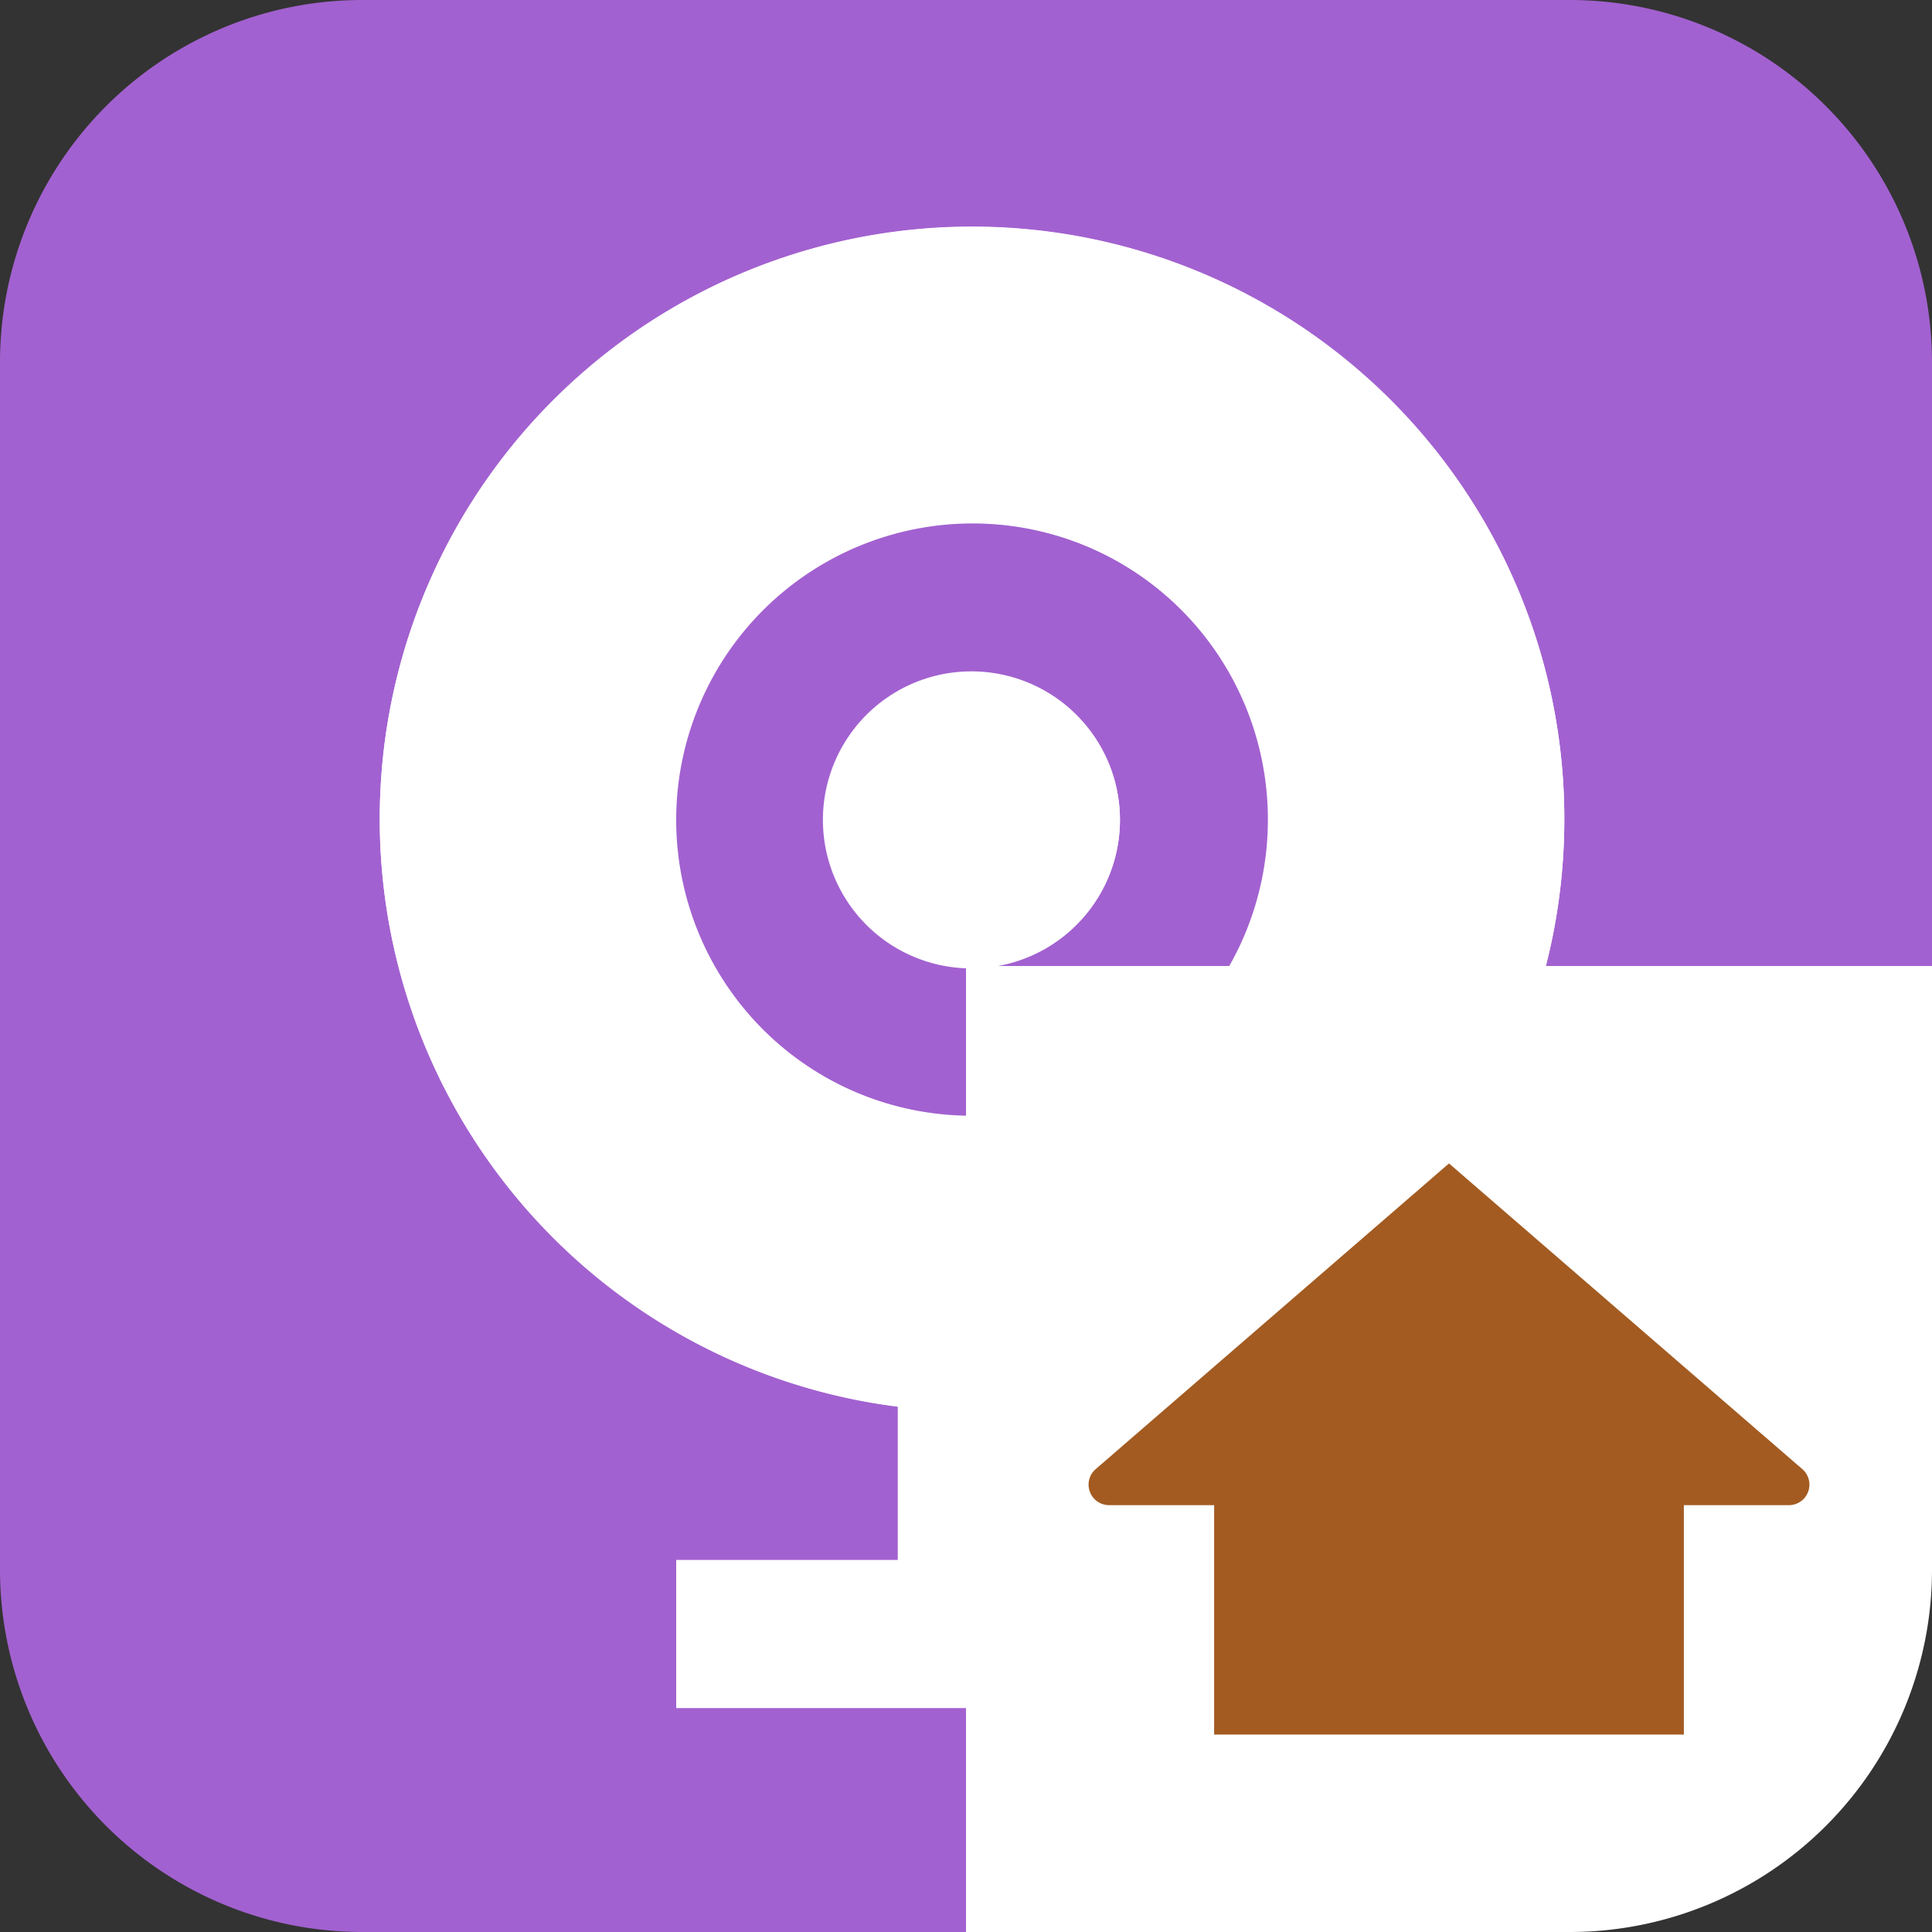 <svg xmlns="http://www.w3.org/2000/svg" viewBox="0 0 32 32"><rect x="0" y="0" width="32" height="32" fill="#333333" stroke="none"/><defs><style>.cls-1{fill:#a261d0;}.cls-2{fill:#fff;}.cls-3{fill:#a35b21;}.cls-4{fill:none;opacity:0.5;}</style></defs><g id="Ebene_2" data-name="Ebene 2"><g id="aktiv_mit_Ecke" data-name="aktiv mit Ecke"><path class="cls-1" d="M16,32H6a6,6,0,0,1-6-6V6A6,6,0,0,1,6,0H26a6,6,0,0,1,6,6V16Z"/></g><g id="Icons_Rätsel_spezial" data-name="Icons Rätsel spezial"><path class="cls-2" d="M25.91,13.58a9.81,9.81,0,1,0-11,9.72v2.54H11.2v2.45H21V25.84H17.32V23.3A9.8,9.8,0,0,0,25.91,13.58Zm-9.81,4.9A4.91,4.91,0,1,1,21,13.58,4.9,4.9,0,0,1,16.1,18.48Zm0-7.36a2.46,2.46,0,1,0,2.45,2.46A2.46,2.46,0,0,0,16.1,11.12Z"/><g id="Layer_2" data-name="Layer 2"><path class="cls-2" d="M14.87,23.3v2.54H11.2v2.45H21V25.84H17.33V23.3a9.81,9.81,0,1,0-2.46,0ZM16.1,8.67a4.91,4.91,0,1,1-4.9,4.91A4.91,4.91,0,0,1,16.1,8.67Z"/><circle class="cls-2" cx="16.1" cy="13.58" r="2.45"/></g></g><g id="Ecke"><path class="cls-2" d="M16,16V32H26a6,6,0,0,0,6-6V16Z"/></g><g id="Eigener_Cache" data-name="Eigener Cache"><path class="cls-3" d="M29.86,24.34,24,19.27l-5.86,5.07a.34.34,0,0,0,.24.59h1.73v3.8h7.78v-3.8h1.73A.34.34,0,0,0,29.86,24.34Z"/></g><g id="Boxen_32x32_transparent" data-name="Boxen 32x32 transparent"><rect class="cls-4" width="32" height="32"/></g></g></svg>